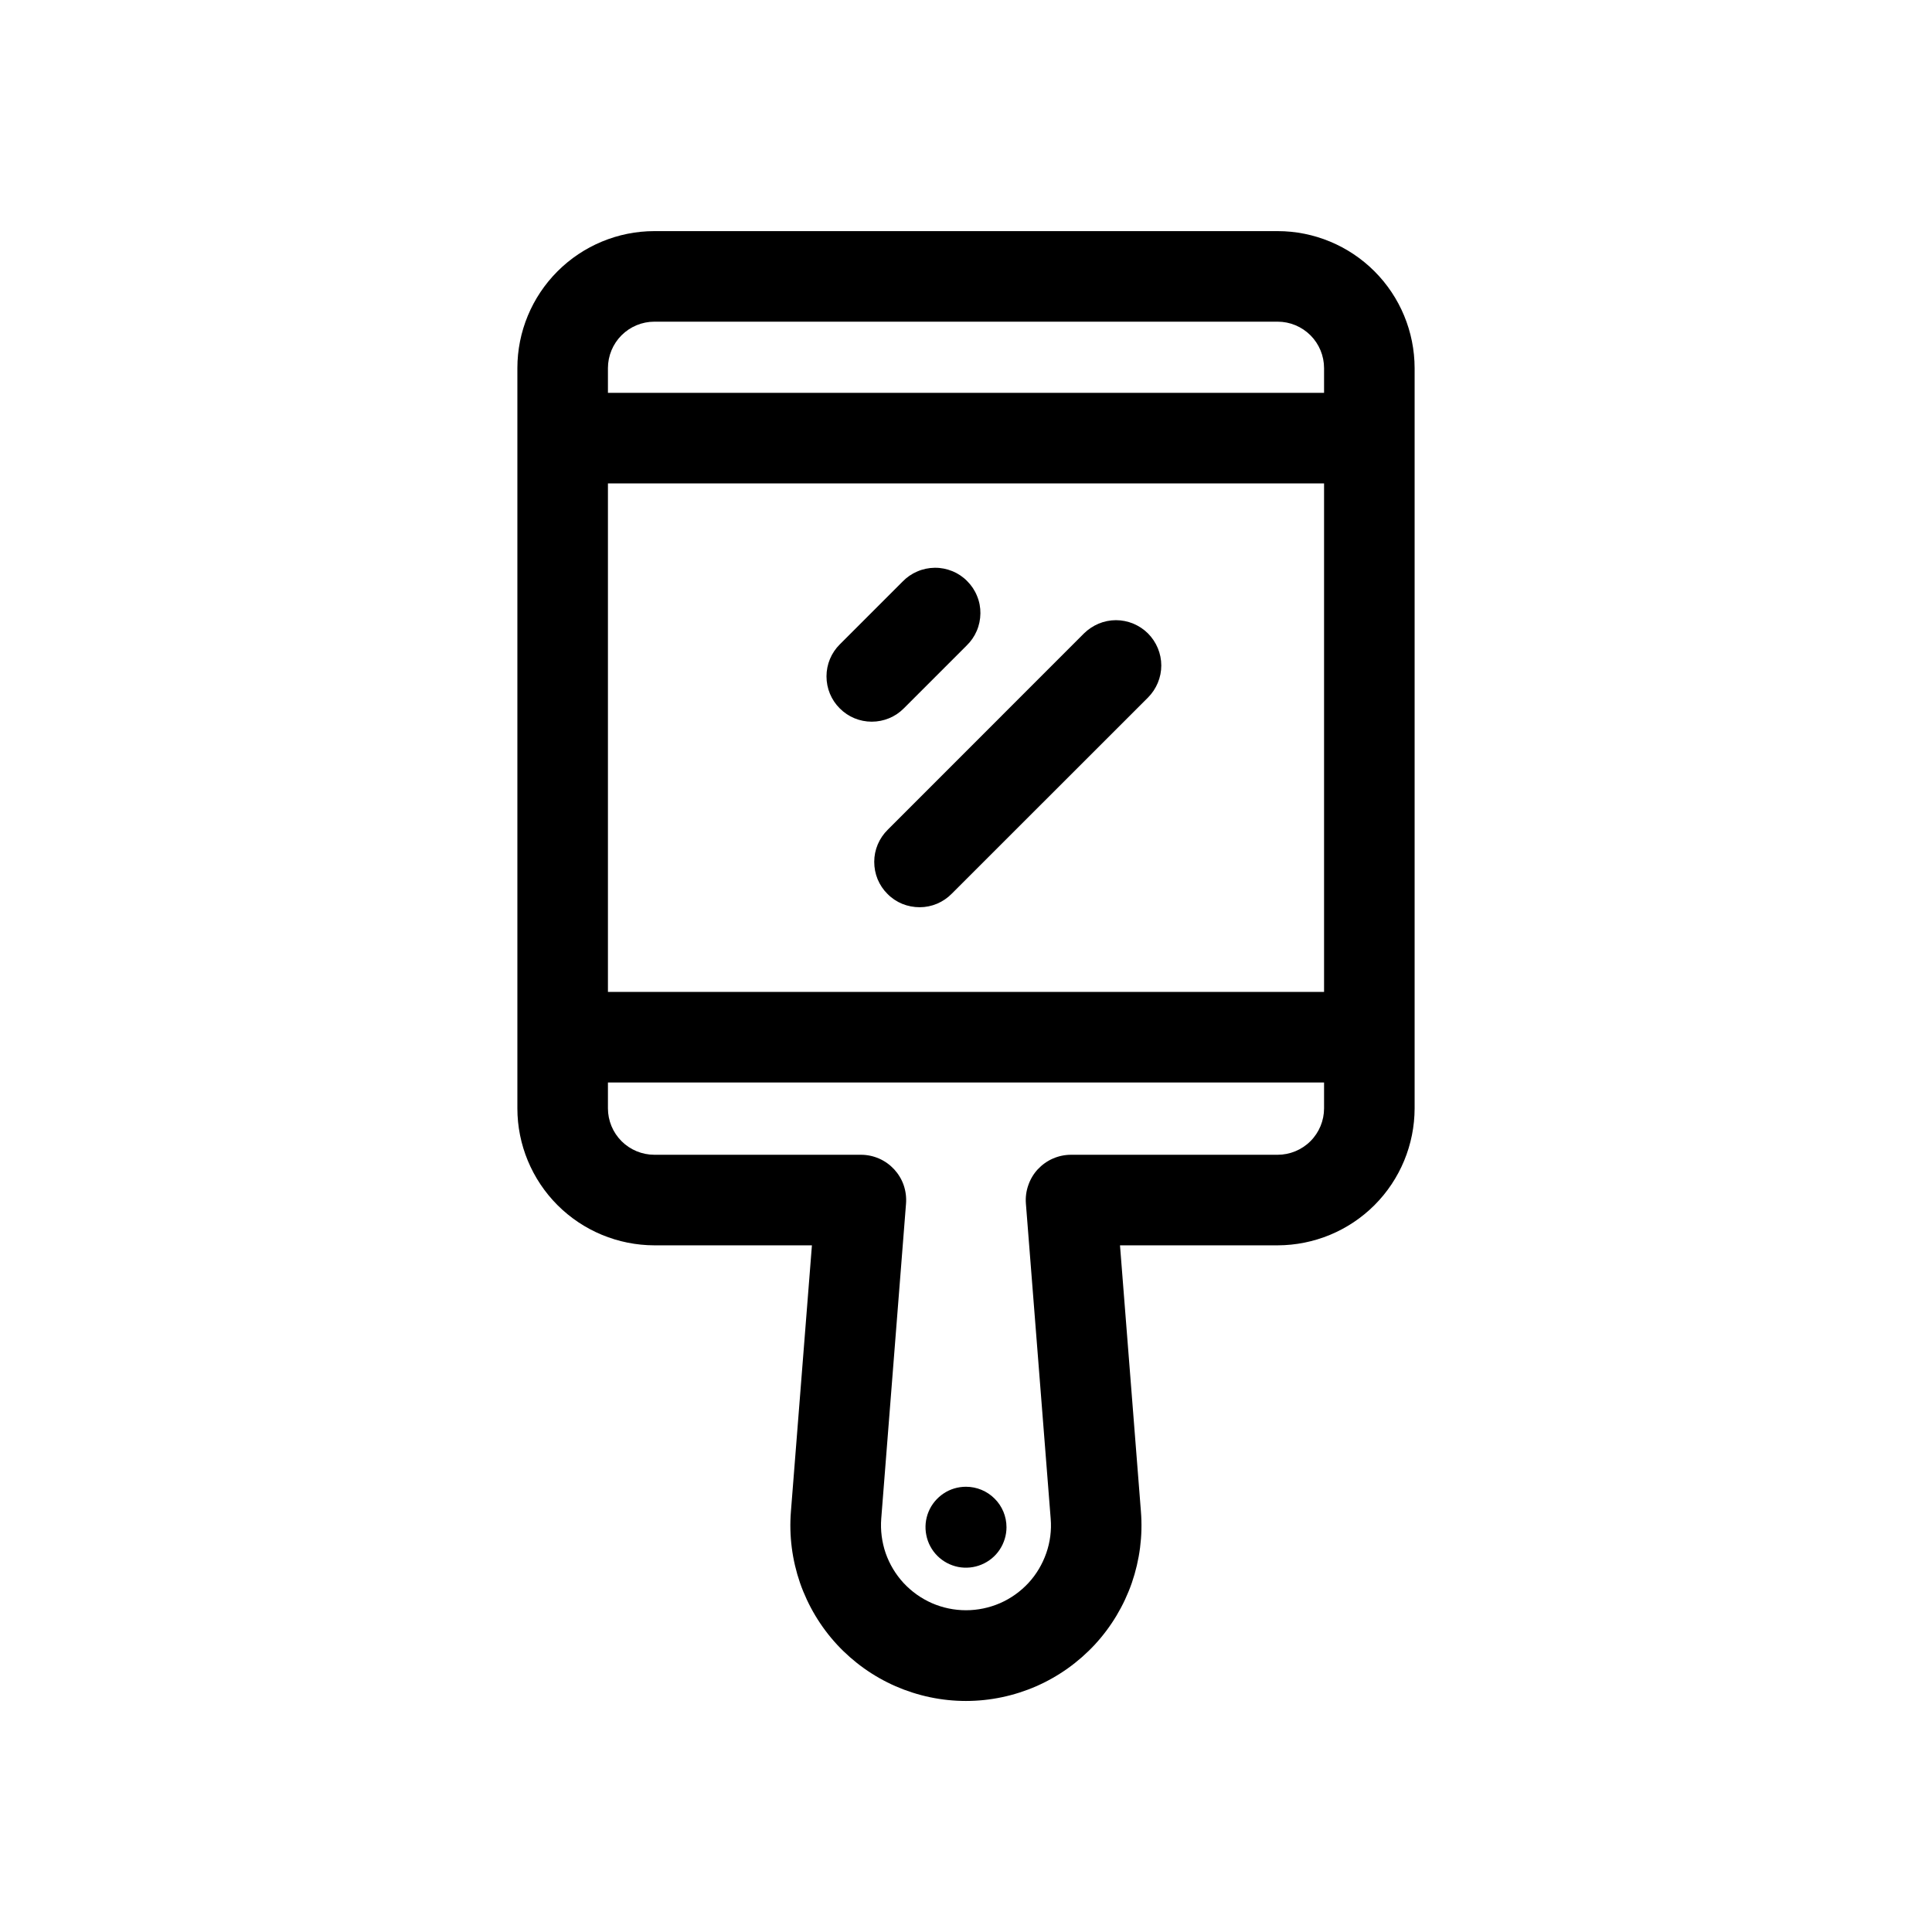 <svg width="24" height="24" viewBox="0 0 24 24" fill="none" xmlns="http://www.w3.org/2000/svg">
<path d="M17.573 13.768V4.573C17.572 4.121 17.393 3.689 17.074 3.37C16.755 3.051 16.322 2.871 15.871 2.871H8.129C7.678 2.871 7.245 3.051 6.926 3.37C6.607 3.689 6.427 4.121 6.427 4.573V13.768C6.427 14.219 6.607 14.652 6.926 14.971C7.245 15.29 7.678 15.469 8.129 15.47H10.086L9.825 18.777C9.801 19.077 9.84 19.378 9.938 19.663C10.037 19.947 10.193 20.208 10.397 20.429C10.602 20.65 10.849 20.826 11.125 20.947C11.401 21.067 11.698 21.13 11.999 21.13C12.3 21.13 12.598 21.067 12.873 20.947C13.149 20.826 13.396 20.65 13.601 20.429C13.805 20.208 13.961 19.947 14.06 19.663C14.158 19.378 14.197 19.077 14.173 18.777L13.913 15.47H15.871C16.322 15.469 16.755 15.29 17.074 14.971C17.393 14.652 17.572 14.219 17.573 13.768ZM7.552 6.005H16.448V12.322H7.552V6.005ZM8.129 3.996H15.871C16.024 3.996 16.171 4.057 16.279 4.165C16.387 4.273 16.448 4.42 16.448 4.573V4.88H7.552V4.573C7.552 4.42 7.613 4.273 7.721 4.165C7.829 4.057 7.976 3.996 8.129 3.996V3.996ZM13.305 14.345C13.227 14.345 13.151 14.361 13.08 14.392C13.008 14.423 12.945 14.469 12.892 14.525C12.839 14.582 12.799 14.65 12.774 14.723C12.748 14.796 12.738 14.874 12.744 14.951L13.052 18.866C13.064 19.011 13.045 19.157 12.997 19.294C12.949 19.431 12.874 19.558 12.775 19.665C12.676 19.771 12.556 19.857 12.423 19.915C12.289 19.973 12.145 20.003 12 20.003C11.854 20.003 11.71 19.973 11.577 19.915C11.444 19.857 11.324 19.771 11.225 19.665C11.126 19.558 11.05 19.431 11.002 19.294C10.955 19.157 10.936 19.011 10.947 18.866L11.255 14.952C11.261 14.874 11.251 14.796 11.226 14.723C11.201 14.65 11.16 14.583 11.108 14.526C11.055 14.469 10.991 14.423 10.92 14.392C10.849 14.361 10.772 14.345 10.695 14.345H8.129C7.976 14.345 7.829 14.284 7.721 14.176C7.613 14.068 7.552 13.921 7.552 13.768V13.447H16.448V13.768C16.448 13.921 16.387 14.068 16.279 14.176C16.171 14.284 16.024 14.345 15.871 14.345H13.305Z" fill="black"/>
<path d="M14.261 7.869C14.209 7.817 14.147 7.776 14.078 7.747C14.01 7.719 13.937 7.704 13.863 7.704C13.789 7.704 13.716 7.719 13.648 7.747C13.58 7.776 13.518 7.817 13.465 7.869L11.028 10.307C10.975 10.359 10.933 10.421 10.904 10.489C10.875 10.558 10.86 10.631 10.86 10.705C10.86 10.78 10.874 10.853 10.902 10.922C10.931 10.991 10.972 11.053 11.025 11.105C11.077 11.158 11.14 11.2 11.208 11.228C11.277 11.256 11.351 11.27 11.425 11.27C11.499 11.27 11.572 11.255 11.641 11.226C11.709 11.197 11.771 11.155 11.823 11.102L14.261 8.665C14.366 8.559 14.426 8.416 14.426 8.267C14.426 8.118 14.366 7.975 14.261 7.869Z" fill="black"/>
<path d="M12.007 8.02C12.061 7.968 12.104 7.906 12.133 7.838C12.163 7.769 12.178 7.695 12.179 7.62C12.18 7.546 12.166 7.472 12.137 7.403C12.109 7.333 12.067 7.271 12.014 7.218C11.962 7.165 11.899 7.123 11.83 7.095C11.761 7.067 11.687 7.052 11.612 7.053C11.537 7.054 11.463 7.069 11.395 7.099C11.326 7.128 11.264 7.171 11.212 7.225L10.432 8.005C10.326 8.11 10.267 8.253 10.267 8.402C10.267 8.552 10.326 8.695 10.432 8.8C10.537 8.906 10.68 8.965 10.829 8.965C10.979 8.965 11.122 8.906 11.227 8.8L12.007 8.02Z" fill="black"/>
<path d="M12 18.469C11.9 18.469 11.803 18.498 11.721 18.553C11.638 18.609 11.573 18.687 11.535 18.779C11.497 18.871 11.487 18.972 11.507 19.07C11.526 19.167 11.574 19.257 11.644 19.327C11.715 19.398 11.804 19.445 11.902 19.465C11.999 19.484 12.101 19.474 12.192 19.436C12.284 19.398 12.363 19.334 12.418 19.251C12.473 19.168 12.503 19.071 12.503 18.972C12.503 18.838 12.45 18.71 12.355 18.616C12.261 18.522 12.133 18.469 12 18.469Z" fill="black"/>
</svg>
